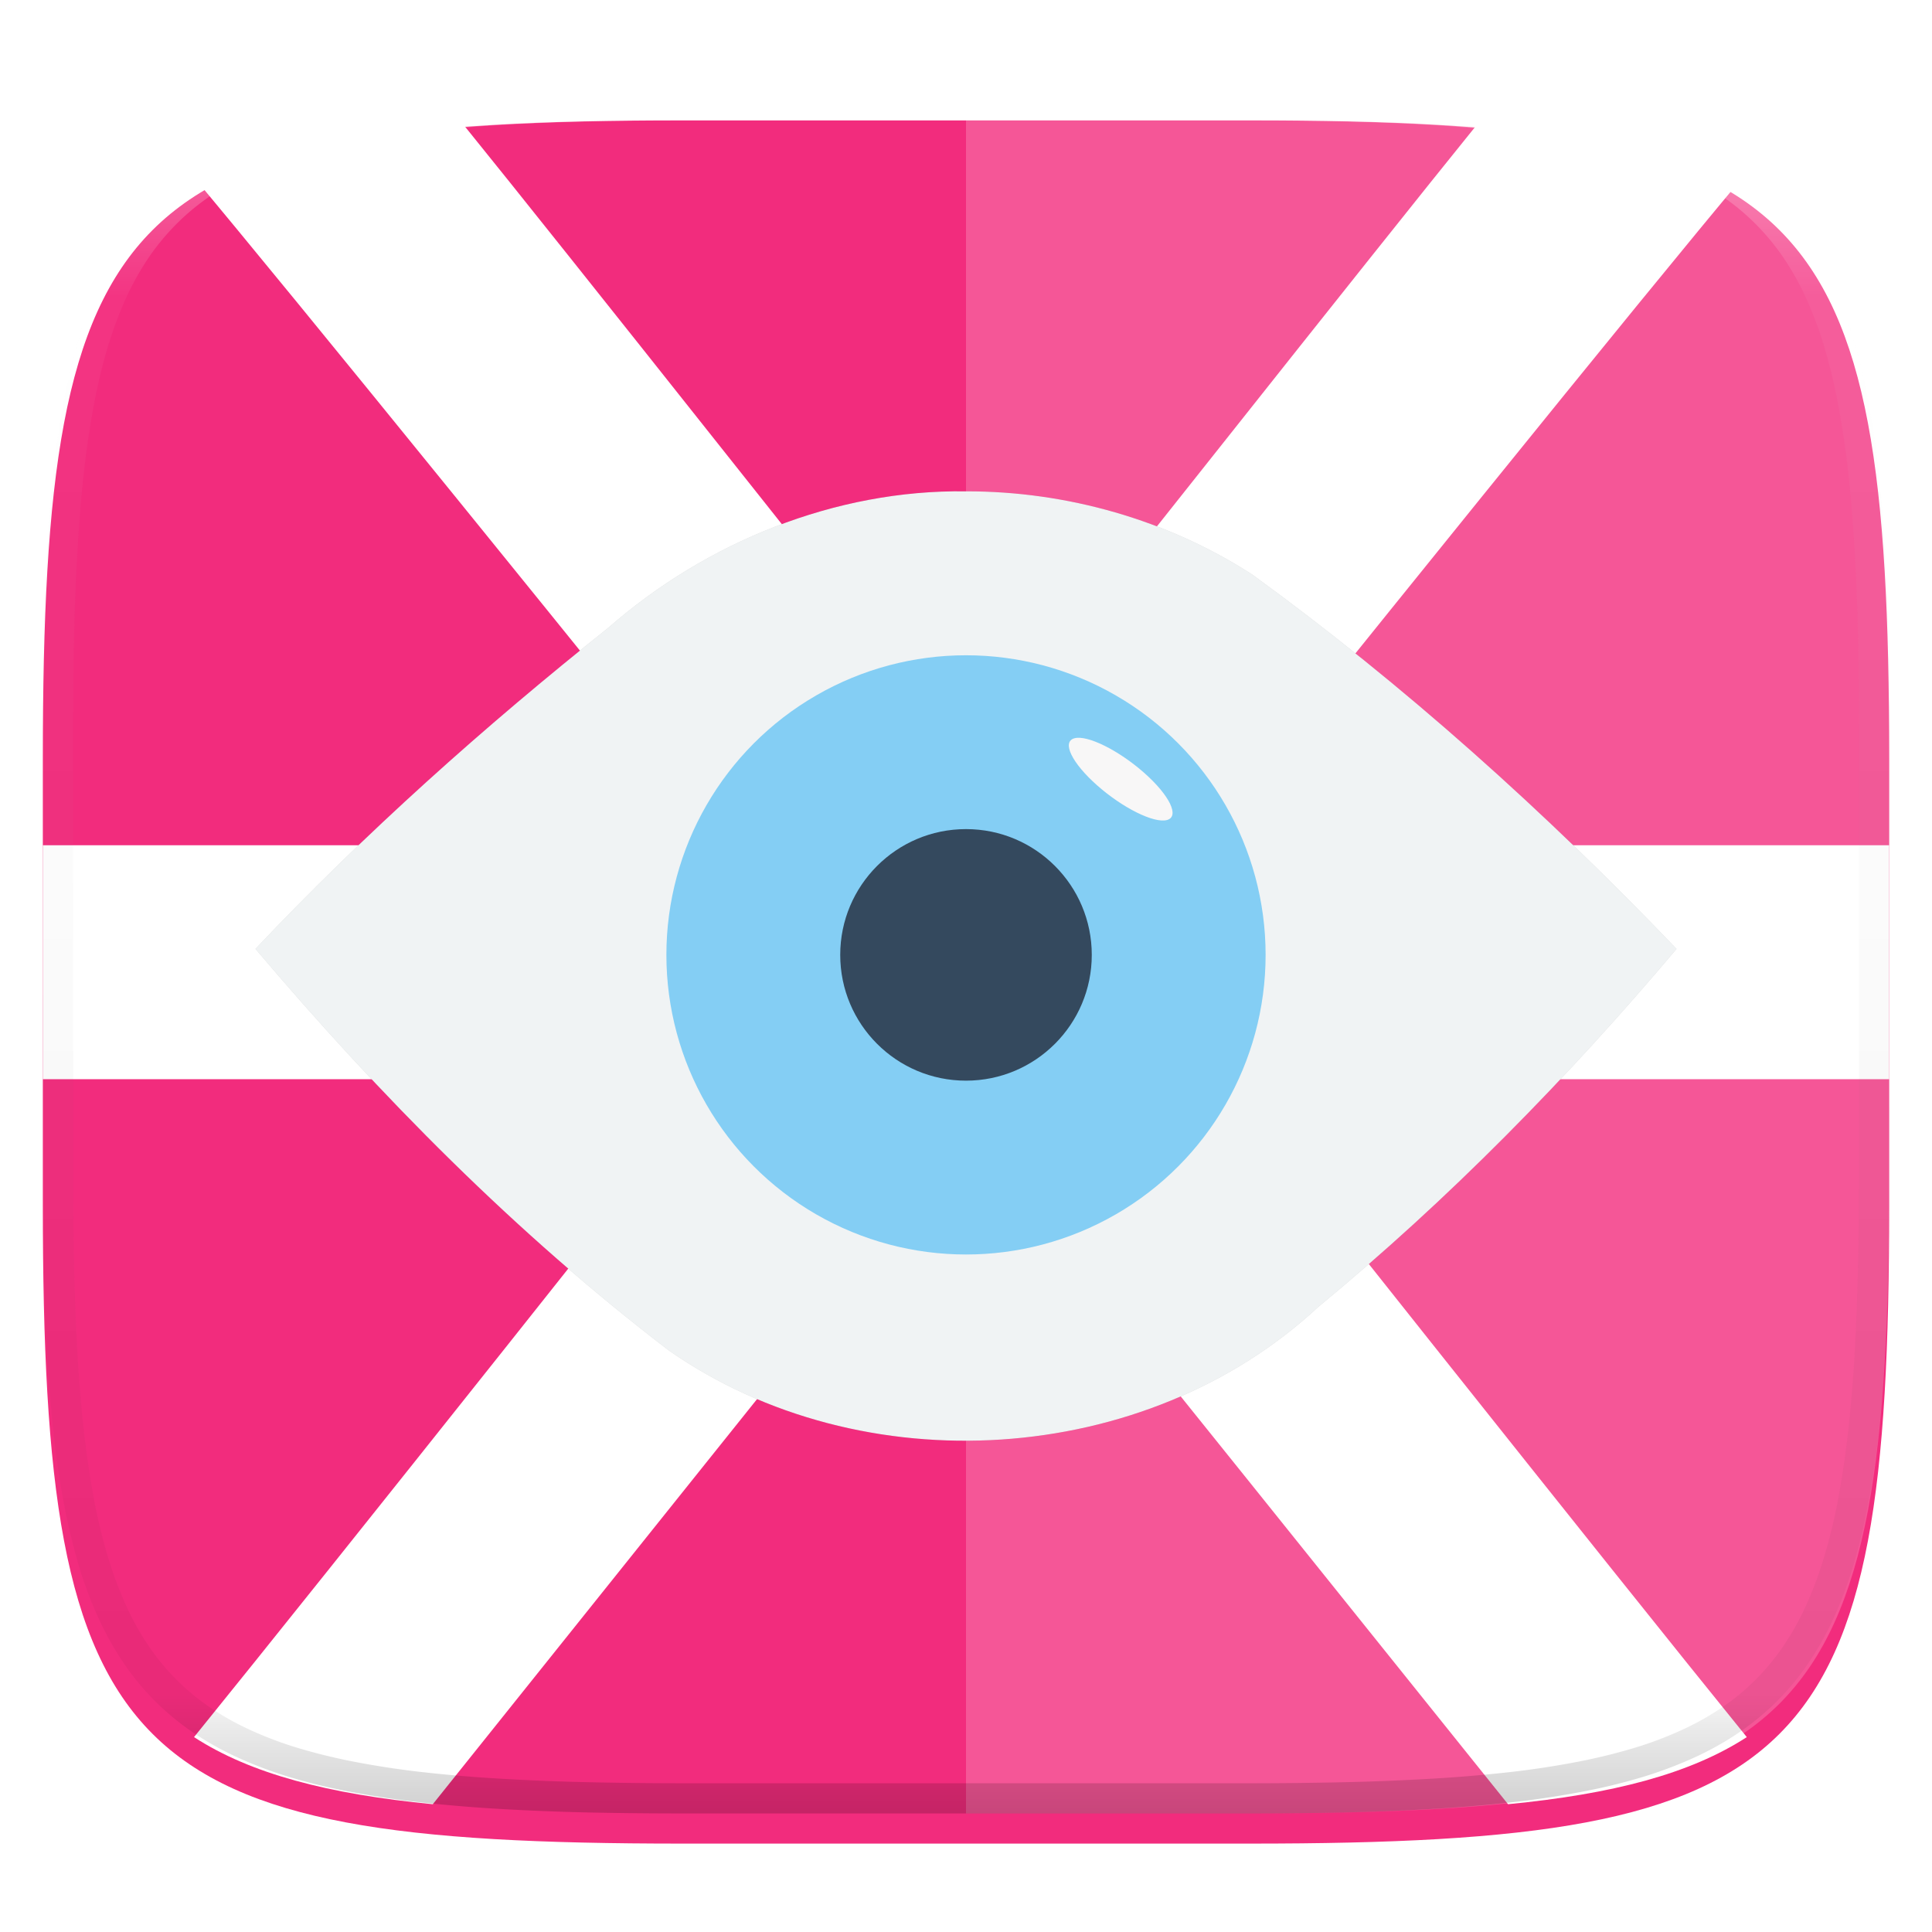 <?xml version="1.0" encoding="UTF-8" standalone="no"?>
<svg
   xmlns:dc="http://purl.org/dc/elements/1.1/"
   xmlns:cc="http://creativecommons.org/ns#"
   xmlns:rdf="http://www.w3.org/1999/02/22-rdf-syntax-ns#"
   xmlns:svg="http://www.w3.org/2000/svg"
   xmlns="http://www.w3.org/2000/svg"
   xmlns:sodipodi="http://sodipodi.sourceforge.net/DTD/sodipodi-0.dtd"
   xmlns:inkscape="http://www.inkscape.org/namespaces/inkscape"
   style="isolation:isolate"
   width="256"
   height="256"
   version="1.1"
   id="svg53"
   sodipodi:docname="aegisub.svg"
   inkscape:version="0.92.2 2405546, 2018-03-11">
  <sodipodi:namedview
     pagecolor="#ffffff"
     bordercolor="#666666"
     borderopacity="1"
     objecttolerance="10"
     gridtolerance="10"
     guidetolerance="10"
     inkscape:pageopacity="0"
     inkscape:pageshadow="2"
     inkscape:window-width="640"
     inkscape:window-height="480"
     id="namedview55"
     showgrid="false"
     inkscape:zoom="2.5742188"
     inkscape:cx="147.42337"
     inkscape:cy="102.36115"
     inkscape:current-layer="svg53" />
  <defs
     id="defs13">
    <filter
       id="a"
       x="-200%"
       y="-200%"
       width="400%"
       height="400%"
       filterUnits="objectBoundingBox"
       color-interpolation-filters="sRGB">
      <feGaussianBlur
         in="SourceGraphic"
         stdDeviation="4.294"
         id="feGaussianBlur2" />
      <feOffset
         dy="4"
         result="pf_100_offsetBlur"
         id="feOffset4" />
      <feFlood
         flood-color="#000"
         flood-opacity=".4"
         id="feFlood6" />
      <feComposite
         in2="pf_100_offsetBlur"
         operator="in"
         result="pf_100_dropShadow"
         id="feComposite8" />
      <feBlend
         in="SourceGraphic"
         in2="pf_100_dropShadow"
         id="feBlend10" />
    </filter>
  </defs>
  <path
     d="M165.685 11.947c74.055 0 84.639 10.557 84.639 84.544v59.251c0 73.986-10.584 84.543-84.639 84.543h-75.37c-74.055 0-84.639-10.557-84.639-84.543V96.491c0-73.987 10.584-84.544 84.639-84.544h75.37z"
     fill="#F22C42"
     filter="url(#a)"
     id="path15"
     style="fill:#f22c7d;fill-opacity:1" />
  <path
     d="M198.486 13.148c14.681 1.415 25.315 4.29 32.974 9.7C203.333 56.333 84.667 205 57.347 239.068c-13.863-1.349-24.105-4.01-31.637-8.892C63.667 183.333 187.333 26.333 198.486 13.148z"
     fill="#FFF"
     id="path17" />
  <path
     d="M58.562 13.063c-14.519 1.195-26.024 4.055-33.684 9.465C53.005 56.013 172.504 205 199.823 239.068c13.863-1.349 24.106-4.01 31.637-8.892C193.504 183.333 69.715 26.247 58.562 13.063z"
     fill="#FFF"
     id="path19" />
  <path
     d="M250.324 112v31H5.676v-31h244.648z"
     fill="#FFF"
     id="path21" />
  <path
     d="M128 11.947v228.338h37.685c74.055 0 84.639-10.557 84.639-84.543V96.491c0-73.987-10.584-84.544-84.639-84.544H128z"
     fill="#FFF"
     opacity=".2"
     id="path23" />
  <defs
     id="defs28">
    <filter
       id="b"
       x="-200%"
       y="-200%"
       width="400%"
       height="400%"
       filterUnits="objectBoundingBox"
       color-interpolation-filters="sRGB">
      <feGaussianBlur
         stdDeviation="4.294"
         id="feGaussianBlur25" />
    </filter>
  </defs>
  <path
     d="M128 65.104c-17.366-.241-34.448 6.769-47.342 18.035-16.509 13.152-32.3 27.247-46.805 42.594 16.476 19.448 34.524 37.746 54.803 53.231 25.572 17.829 63.114 15.514 86.004-5.777 17.308-14.25 33.047-30.323 47.487-47.454-17.286-18.062-36.096-34.981-56.227-49.606C154.695 68.88 141.35 65.08 128 65.104z"
     opacity=".4"
     filter="url(#b)"
     id="path30" />
  <path
     d="M128 65.104c-17.366-.241-34.448 6.769-47.342 18.035-16.509 13.152-32.3 27.247-46.805 42.594 16.476 19.448 34.524 37.746 54.803 53.231 25.572 17.829 63.114 15.514 86.004-5.777 17.308-14.25 33.047-30.323 47.487-47.454-17.286-18.062-36.096-34.981-56.227-49.606C154.695 68.88 141.35 65.08 128 65.104z"
     fill="#F0F3F4"
     id="path32" />
  <circle
     vector-effect="non-scaling-stroke"
     cx="128"
     cy="126.527"
     r="39.7"
     fill="#3CA6E0"
     id="circle34"
     style="fill:#84cef4;fill-opacity:1" />
  <circle
     vector-effect="non-scaling-stroke"
     cx="128"
     cy="126.527"
     r="16.666"
     fill="#34495E"
     id="circle36" />
  <path
     d="M142.372 97.824c1.717-.46 5.856 1.592 9.238 4.582 3.382 2.99 4.733 5.791 3.016 6.252-1.717.46-5.856-1.592-9.238-4.582-3.382-2.99-4.733-5.791-3.016-6.252z"
     fill="#F8F7F7"
     id="path38" />
  <g
     opacity=".4"
     id="g51">
    <linearGradient
       id="c"
       x1=".517"
       x2=".517"
       y2="1"
       gradientTransform="matrix(244.65 0 0 228.34 5.68 11.95)"
       gradientUnits="userSpaceOnUse">
      <stop
         offset="0%"
         stop-color="#fff"
         id="stop40" />
      <stop
         offset="12.5%"
         stop-opacity=".098"
         stop-color="#fff"
         id="stop42" />
      <stop
         offset="92.5%"
         stop-opacity=".098"
         id="stop44" />
      <stop
         offset="100%"
         stop-opacity=".498"
         id="stop46" />
    </linearGradient>
    <path
       d="M165.068 11.951c4.328-.01 8.656.04 12.984.138 3.875.078 7.75.226 11.626.452 3.453.196 6.905.481 10.348.854 3.06.335 6.118.786 9.148 1.346a80.47 80.47 0 0 1 8.046 1.916 53.64 53.64 0 0 1 7.023 2.584 40.413 40.413 0 0 1 6.06 3.35 35.176 35.176 0 0 1 5.134 4.215 35.072 35.072 0 0 1 4.22 5.119 41.692 41.692 0 0 1 3.363 6.042 55.982 55.982 0 0 1 2.597 7.005 80.224 80.224 0 0 1 1.918 8.037 124.43 124.43 0 0 1 1.348 9.127c.374 3.439.659 6.878.856 10.326.226 3.861.373 7.732.462 11.593.088 4.323.138 8.646.128 12.96v58.21c.01 4.324-.04 8.637-.128 12.96a325.177 325.177 0 0 1-.462 11.593 200.984 200.984 0 0 1-.856 10.326 124.691 124.691 0 0 1-1.348 9.137 80.687 80.687 0 0 1-1.918 8.027 55.414 55.414 0 0 1-2.597 7.005 41.18 41.18 0 0 1-3.364 6.042 34.559 34.559 0 0 1-4.22 5.119 35.177 35.177 0 0 1-5.134 4.215 40.412 40.412 0 0 1-6.059 3.35 55.138 55.138 0 0 1-7.023 2.594 77.806 77.806 0 0 1-8.046 1.906 120 120 0 0 1-9.148 1.346c-3.443.373-6.895.658-10.348.854-3.875.226-7.75.374-11.626.462-4.328.088-8.656.138-12.984.128H90.942c-4.328.01-8.656-.04-12.984-.128a328.387 328.387 0 0 1-11.626-.462 203.003 203.003 0 0 1-10.348-.854 120 120 0 0 1-9.148-1.346 77.806 77.806 0 0 1-8.046-1.906 55.139 55.139 0 0 1-7.023-2.594 40.413 40.413 0 0 1-6.06-3.35 35.176 35.176 0 0 1-5.134-4.215 34.56 34.56 0 0 1-4.22-5.119 41.183 41.183 0 0 1-3.363-6.042 55.415 55.415 0 0 1-2.597-7.005 80.682 80.682 0 0 1-1.918-8.027 124.688 124.688 0 0 1-1.348-9.137 200.993 200.993 0 0 1-.856-10.326 325.212 325.212 0 0 1-.462-11.593 569.197 569.197 0 0 1-.128-12.96v-58.21c-.01-4.314.04-8.637.128-12.96.089-3.86.236-7.732.462-11.593.197-3.448.482-6.887.856-10.326.335-3.055.787-6.101 1.348-9.127a80.219 80.219 0 0 1 1.918-8.037 55.983 55.983 0 0 1 2.597-7.005 41.695 41.695 0 0 1 3.364-6.042 35.072 35.072 0 0 1 4.22-5.119 35.176 35.176 0 0 1 5.134-4.215 40.413 40.413 0 0 1 6.059-3.35 53.64 53.64 0 0 1 7.023-2.584 80.47 80.47 0 0 1 8.046-1.916 125.11 125.11 0 0 1 9.148-1.346c3.443-.373 6.895-.658 10.348-.854 3.875-.226 7.75-.374 11.626-.452 4.328-.098 8.656-.148 12.984-.138h74.126zm.01 4.009c4.298-.01 8.597.039 12.895.127 3.827.089 7.653.236 11.48.452 3.383.197 6.766.472 10.13.845 2.971.315 5.932.747 8.863 1.297a75.943 75.943 0 0 1 7.653 1.818 50.493 50.493 0 0 1 6.501 2.397 37.038 37.038 0 0 1 5.47 3.026 30.383 30.383 0 0 1 4.524 3.724 31.05 31.05 0 0 1 3.738 4.519 37.271 37.271 0 0 1 3.03 5.443 51.46 51.46 0 0 1 2.4 6.494 75.563 75.563 0 0 1 1.829 7.634c.54 2.928.974 5.875 1.298 8.842.374 3.36.65 6.73.846 10.11.217 3.822.374 7.634.453 11.456.088 4.293.137 8.577.137 12.87v58.212c0 4.293-.049 8.577-.137 12.87a317.503 317.503 0 0 1-.453 11.456c-.196 3.38-.472 6.75-.846 10.12a121.689 121.689 0 0 1-1.298 8.832 75.562 75.562 0 0 1-1.83 7.634 50.902 50.902 0 0 1-2.4 6.494 36.767 36.767 0 0 1-3.03 5.443 30.615 30.615 0 0 1-3.737 4.53 30.938 30.938 0 0 1-4.525 3.713 37.038 37.038 0 0 1-5.469 3.026 49.07 49.07 0 0 1-6.501 2.397 75.942 75.942 0 0 1-7.653 1.818c-2.931.55-5.892.982-8.863 1.306-3.364.364-6.747.649-10.13.836-3.827.216-7.653.373-11.48.452-4.298.098-8.597.137-12.895.137H90.932c-4.298 0-8.597-.04-12.895-.137a320.093 320.093 0 0 1-11.48-.452 193.696 193.696 0 0 1-10.13-.836 116.71 116.71 0 0 1-8.863-1.306 75.942 75.942 0 0 1-7.653-1.818 49.07 49.07 0 0 1-6.501-2.397 37.038 37.038 0 0 1-5.47-3.026 30.938 30.938 0 0 1-4.524-3.714 30.615 30.615 0 0 1-3.738-4.529 36.766 36.766 0 0 1-3.03-5.443 50.903 50.903 0 0 1-2.4-6.494 75.567 75.567 0 0 1-1.829-7.634 121.69 121.69 0 0 1-1.298-8.832c-.374-3.37-.65-6.74-.846-10.12a317.535 317.535 0 0 1-.453-11.456 623.851 623.851 0 0 1-.137-12.87V97.014c0-4.293.049-8.577.137-12.87.079-3.822.236-7.634.453-11.456.197-3.38.472-6.75.846-10.11.324-2.967.757-5.914 1.298-8.842a75.568 75.568 0 0 1 1.83-7.634 51.46 51.46 0 0 1 2.4-6.494 37.27 37.27 0 0 1 3.03-5.443 31.05 31.05 0 0 1 3.737-4.52 30.384 30.384 0 0 1 4.525-3.723 37.039 37.039 0 0 1 5.469-3.026 50.494 50.494 0 0 1 6.501-2.397 75.943 75.943 0 0 1 7.653-1.818c2.931-.55 5.892-.982 8.863-1.297 3.364-.373 6.747-.648 10.13-.845a344.71 344.71 0 0 1 11.48-.452c4.298-.088 8.597-.137 12.895-.127H165.078z"
       fill-rule="evenodd"
       fill="url(#c)"
       id="path49" />
  </g>
</svg>
